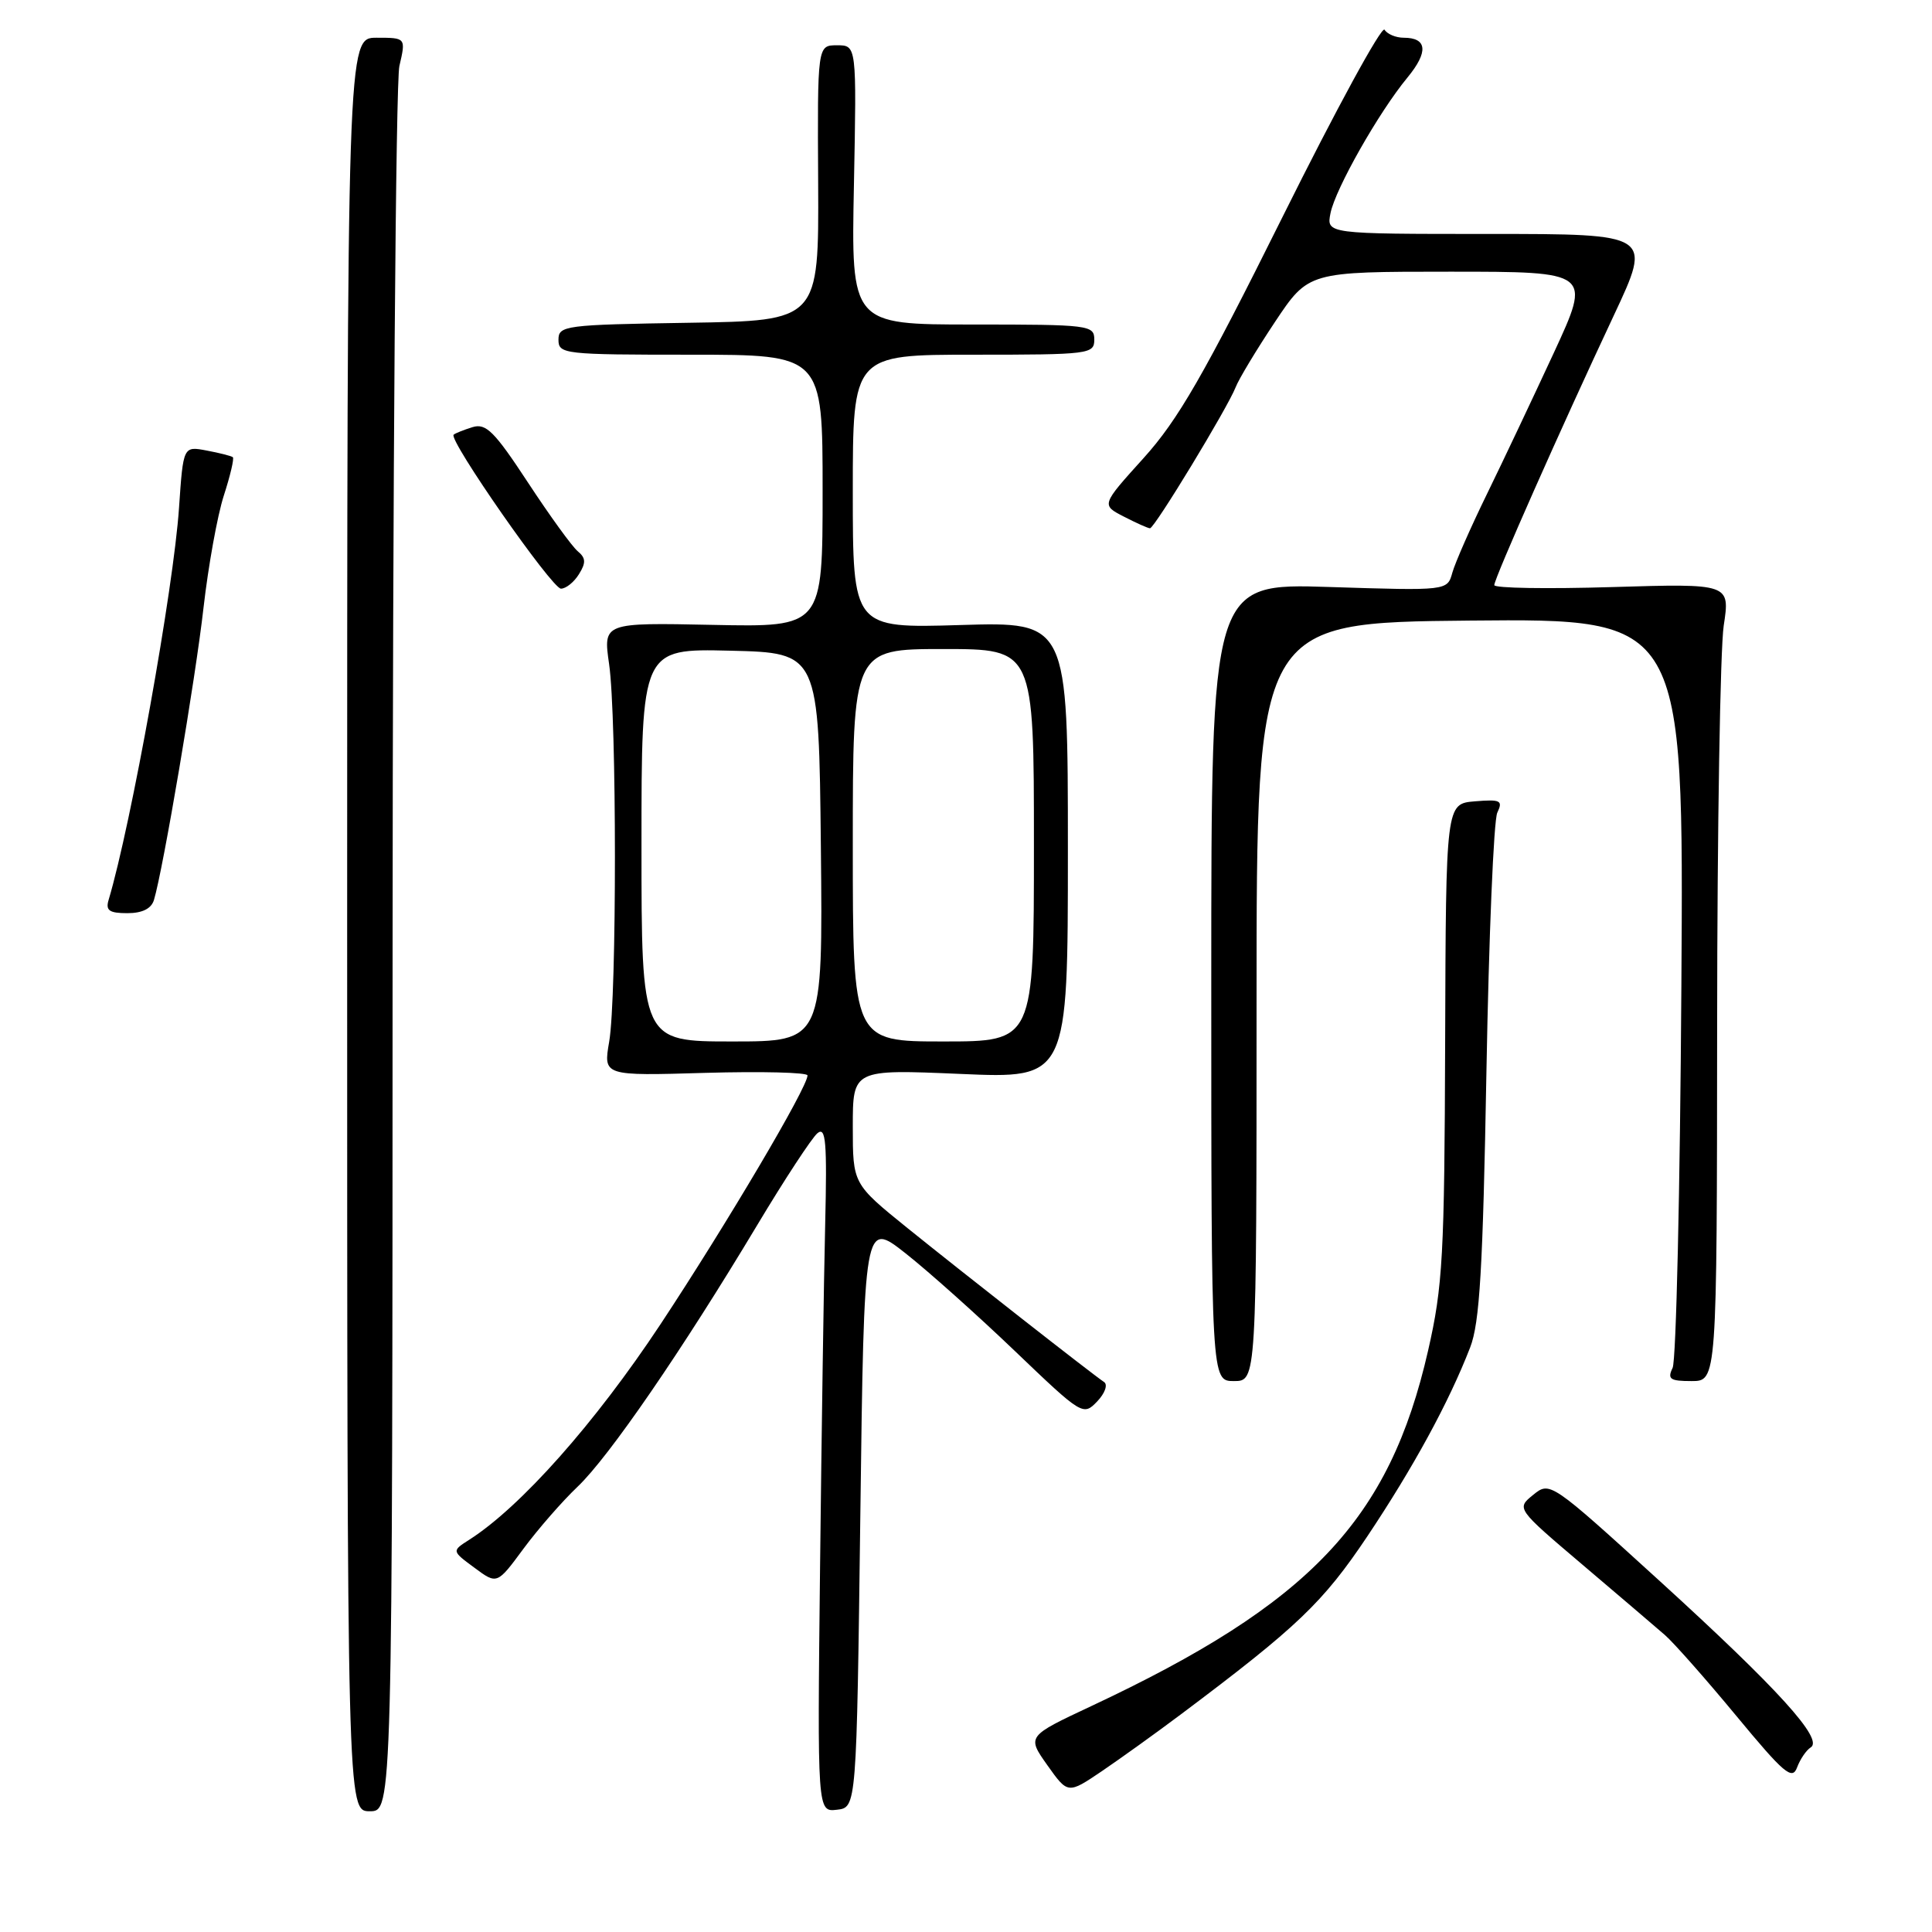 <?xml version="1.0" encoding="UTF-8" standalone="no"?>
<!DOCTYPE svg PUBLIC "-//W3C//DTD SVG 1.1//EN" "http://www.w3.org/Graphics/SVG/1.1/DTD/svg11.dtd" >
<svg xmlns="http://www.w3.org/2000/svg" xmlns:xlink="http://www.w3.org/1999/xlink" version="1.1" viewBox="0 0 256 256">
 <g >
 <path fill="currentColor"
d=" M 52.02 126.25 C 52.04 63.69 52.44 10.81 52.92 8.75 C 53.79 5.00 53.79 5.00 49.89 5.00 C 46.00 5.00 46.00 5.00 46.00 122.50 C 46.00 240.00 46.00 240.00 49.00 240.00 C 52.00 240.00 52.00 240.00 52.02 126.25 Z  M 114.00 200.62 C 114.50 161.75 114.50 161.75 120.00 166.08 C 123.03 168.47 129.55 174.30 134.50 179.04 C 143.37 187.53 143.53 187.63 145.37 185.71 C 146.40 184.64 146.82 183.48 146.30 183.13 C 144.61 181.99 127.64 168.69 120.25 162.73 C 113.00 156.87 113.00 156.87 113.00 149.28 C 113.00 141.69 113.00 141.69 127.25 142.30 C 141.50 142.92 141.50 142.92 141.50 112.66 C 141.50 82.39 141.50 82.39 127.25 82.82 C 113.00 83.25 113.00 83.25 113.00 65.13 C 113.00 47.00 113.00 47.00 129.00 47.00 C 144.33 47.00 145.00 46.92 145.00 45.00 C 145.00 43.08 144.33 43.00 128.89 43.00 C 112.78 43.00 112.78 43.00 113.15 24.50 C 113.51 6.00 113.51 6.00 110.91 6.00 C 108.31 6.00 108.31 6.00 108.41 24.25 C 108.50 42.50 108.50 42.50 91.25 42.77 C 74.83 43.03 74.00 43.14 74.00 45.02 C 74.00 46.92 74.74 47.00 91.50 47.00 C 109.00 47.00 109.00 47.00 109.00 65.05 C 109.00 83.10 109.00 83.10 94.46 82.80 C 79.92 82.50 79.92 82.50 80.71 88.00 C 81.73 95.08 81.74 132.11 80.72 138.03 C 79.94 142.56 79.94 142.56 93.47 142.16 C 100.91 141.95 107.00 142.10 107.00 142.50 C 107.00 144.08 96.27 162.23 87.50 175.50 C 78.85 188.57 69.00 199.67 62.17 204.03 C 59.85 205.51 59.85 205.51 62.86 207.73 C 65.86 209.96 65.86 209.96 69.35 205.23 C 71.27 202.63 74.50 198.93 76.53 197.00 C 80.68 193.06 90.37 178.95 100.30 162.39 C 103.96 156.28 107.57 150.78 108.31 150.16 C 109.43 149.23 109.60 151.27 109.34 162.27 C 109.16 169.55 108.86 190.04 108.66 207.80 C 108.30 240.10 108.30 240.10 110.90 239.80 C 113.50 239.50 113.50 239.50 114.00 200.62 Z  M 156.50 227.14 C 171.95 215.55 175.29 212.36 181.18 203.57 C 187.26 194.47 191.98 185.83 194.80 178.55 C 196.07 175.29 196.49 168.18 196.96 142.00 C 197.28 124.12 197.92 108.68 198.40 107.68 C 199.17 106.07 198.84 105.90 195.43 106.18 C 191.59 106.50 191.59 106.50 191.49 138.00 C 191.40 166.45 191.18 170.41 189.23 178.96 C 184.10 201.42 173.65 212.45 144.55 226.09 C 136.07 230.07 136.07 230.07 138.78 233.90 C 141.50 237.73 141.50 237.73 146.00 234.69 C 148.47 233.01 153.20 229.62 156.50 227.14 Z  M 239.93 231.54 C 241.67 230.47 235.62 223.80 219.95 209.52 C 205.43 196.30 205.38 196.27 203.15 198.08 C 200.92 199.89 200.92 199.89 209.71 207.35 C 214.54 211.45 219.45 215.64 220.61 216.65 C 221.78 217.67 226.03 222.48 230.06 227.35 C 236.38 234.99 237.48 235.93 238.12 234.20 C 238.53 233.10 239.34 231.91 239.93 231.54 Z  M 166.50 132.75 C 166.50 82.50 166.50 82.50 194.80 82.23 C 223.11 81.97 223.11 81.97 222.79 130.73 C 222.62 157.56 222.10 180.29 221.63 181.25 C 220.91 182.74 221.29 183.00 224.14 183.00 C 227.50 183.00 227.50 183.00 227.53 135.75 C 227.54 109.76 227.94 85.98 228.40 82.91 C 229.25 77.32 229.25 77.32 213.62 77.79 C 205.03 78.05 198.00 77.94 198.00 77.53 C 198.00 76.64 206.88 56.61 213.86 41.75 C 218.90 31.00 218.90 31.00 197.33 31.00 C 175.75 31.00 175.75 31.00 176.30 28.24 C 176.95 25.01 182.69 14.88 186.49 10.28 C 189.30 6.87 189.12 5.00 186.00 5.00 C 184.96 5.00 183.82 4.52 183.46 3.94 C 183.10 3.36 177.03 14.49 169.97 28.69 C 159.50 49.74 156.10 55.64 151.53 60.70 C 145.92 66.91 145.92 66.91 148.91 68.45 C 150.56 69.30 152.12 70.00 152.38 70.00 C 152.98 70.00 162.66 54.05 163.73 51.31 C 164.15 50.22 166.50 46.33 168.94 42.66 C 173.38 36.00 173.38 36.00 192.12 36.00 C 210.86 36.00 210.86 36.00 205.89 46.75 C 203.15 52.66 199.16 61.10 197.01 65.50 C 194.86 69.90 192.81 74.57 192.44 75.89 C 191.78 78.28 191.78 78.28 176.14 77.78 C 160.50 77.28 160.50 77.28 160.50 130.14 C 160.50 183.00 160.50 183.00 163.50 183.00 C 166.50 183.00 166.50 183.00 166.50 132.75 Z  M 20.40 119.25 C 21.59 115.35 25.92 89.86 26.97 80.50 C 27.60 75.00 28.80 68.33 29.65 65.69 C 30.51 63.04 31.05 60.74 30.85 60.58 C 30.66 60.42 29.10 60.02 27.39 59.70 C 24.28 59.11 24.28 59.11 23.72 67.30 C 23.01 77.89 17.37 109.29 14.39 119.25 C 13.97 120.64 14.48 121.00 16.87 121.00 C 18.85 121.00 20.05 120.41 20.40 119.25 Z  M 76.71 76.09 C 77.66 74.57 77.63 73.94 76.56 73.05 C 75.81 72.43 72.84 68.33 69.96 63.94 C 65.51 57.16 64.40 56.05 62.61 56.60 C 61.45 56.96 60.32 57.41 60.11 57.60 C 59.38 58.25 73.14 78.00 74.33 78.00 C 74.99 78.00 76.06 77.14 76.71 76.09 Z  M 85.00 111.97 C 85.00 85.94 85.00 85.94 96.75 86.22 C 108.50 86.50 108.50 86.50 108.77 112.25 C 109.03 138.00 109.03 138.00 97.02 138.00 C 85.00 138.00 85.00 138.00 85.00 111.97 Z  M 113.00 112.00 C 113.00 86.00 113.00 86.00 125.00 86.00 C 137.00 86.00 137.00 86.00 137.00 112.00 C 137.00 138.00 137.00 138.00 125.00 138.00 C 113.00 138.00 113.00 138.00 113.00 112.00 Z "/>
</g>
</svg>